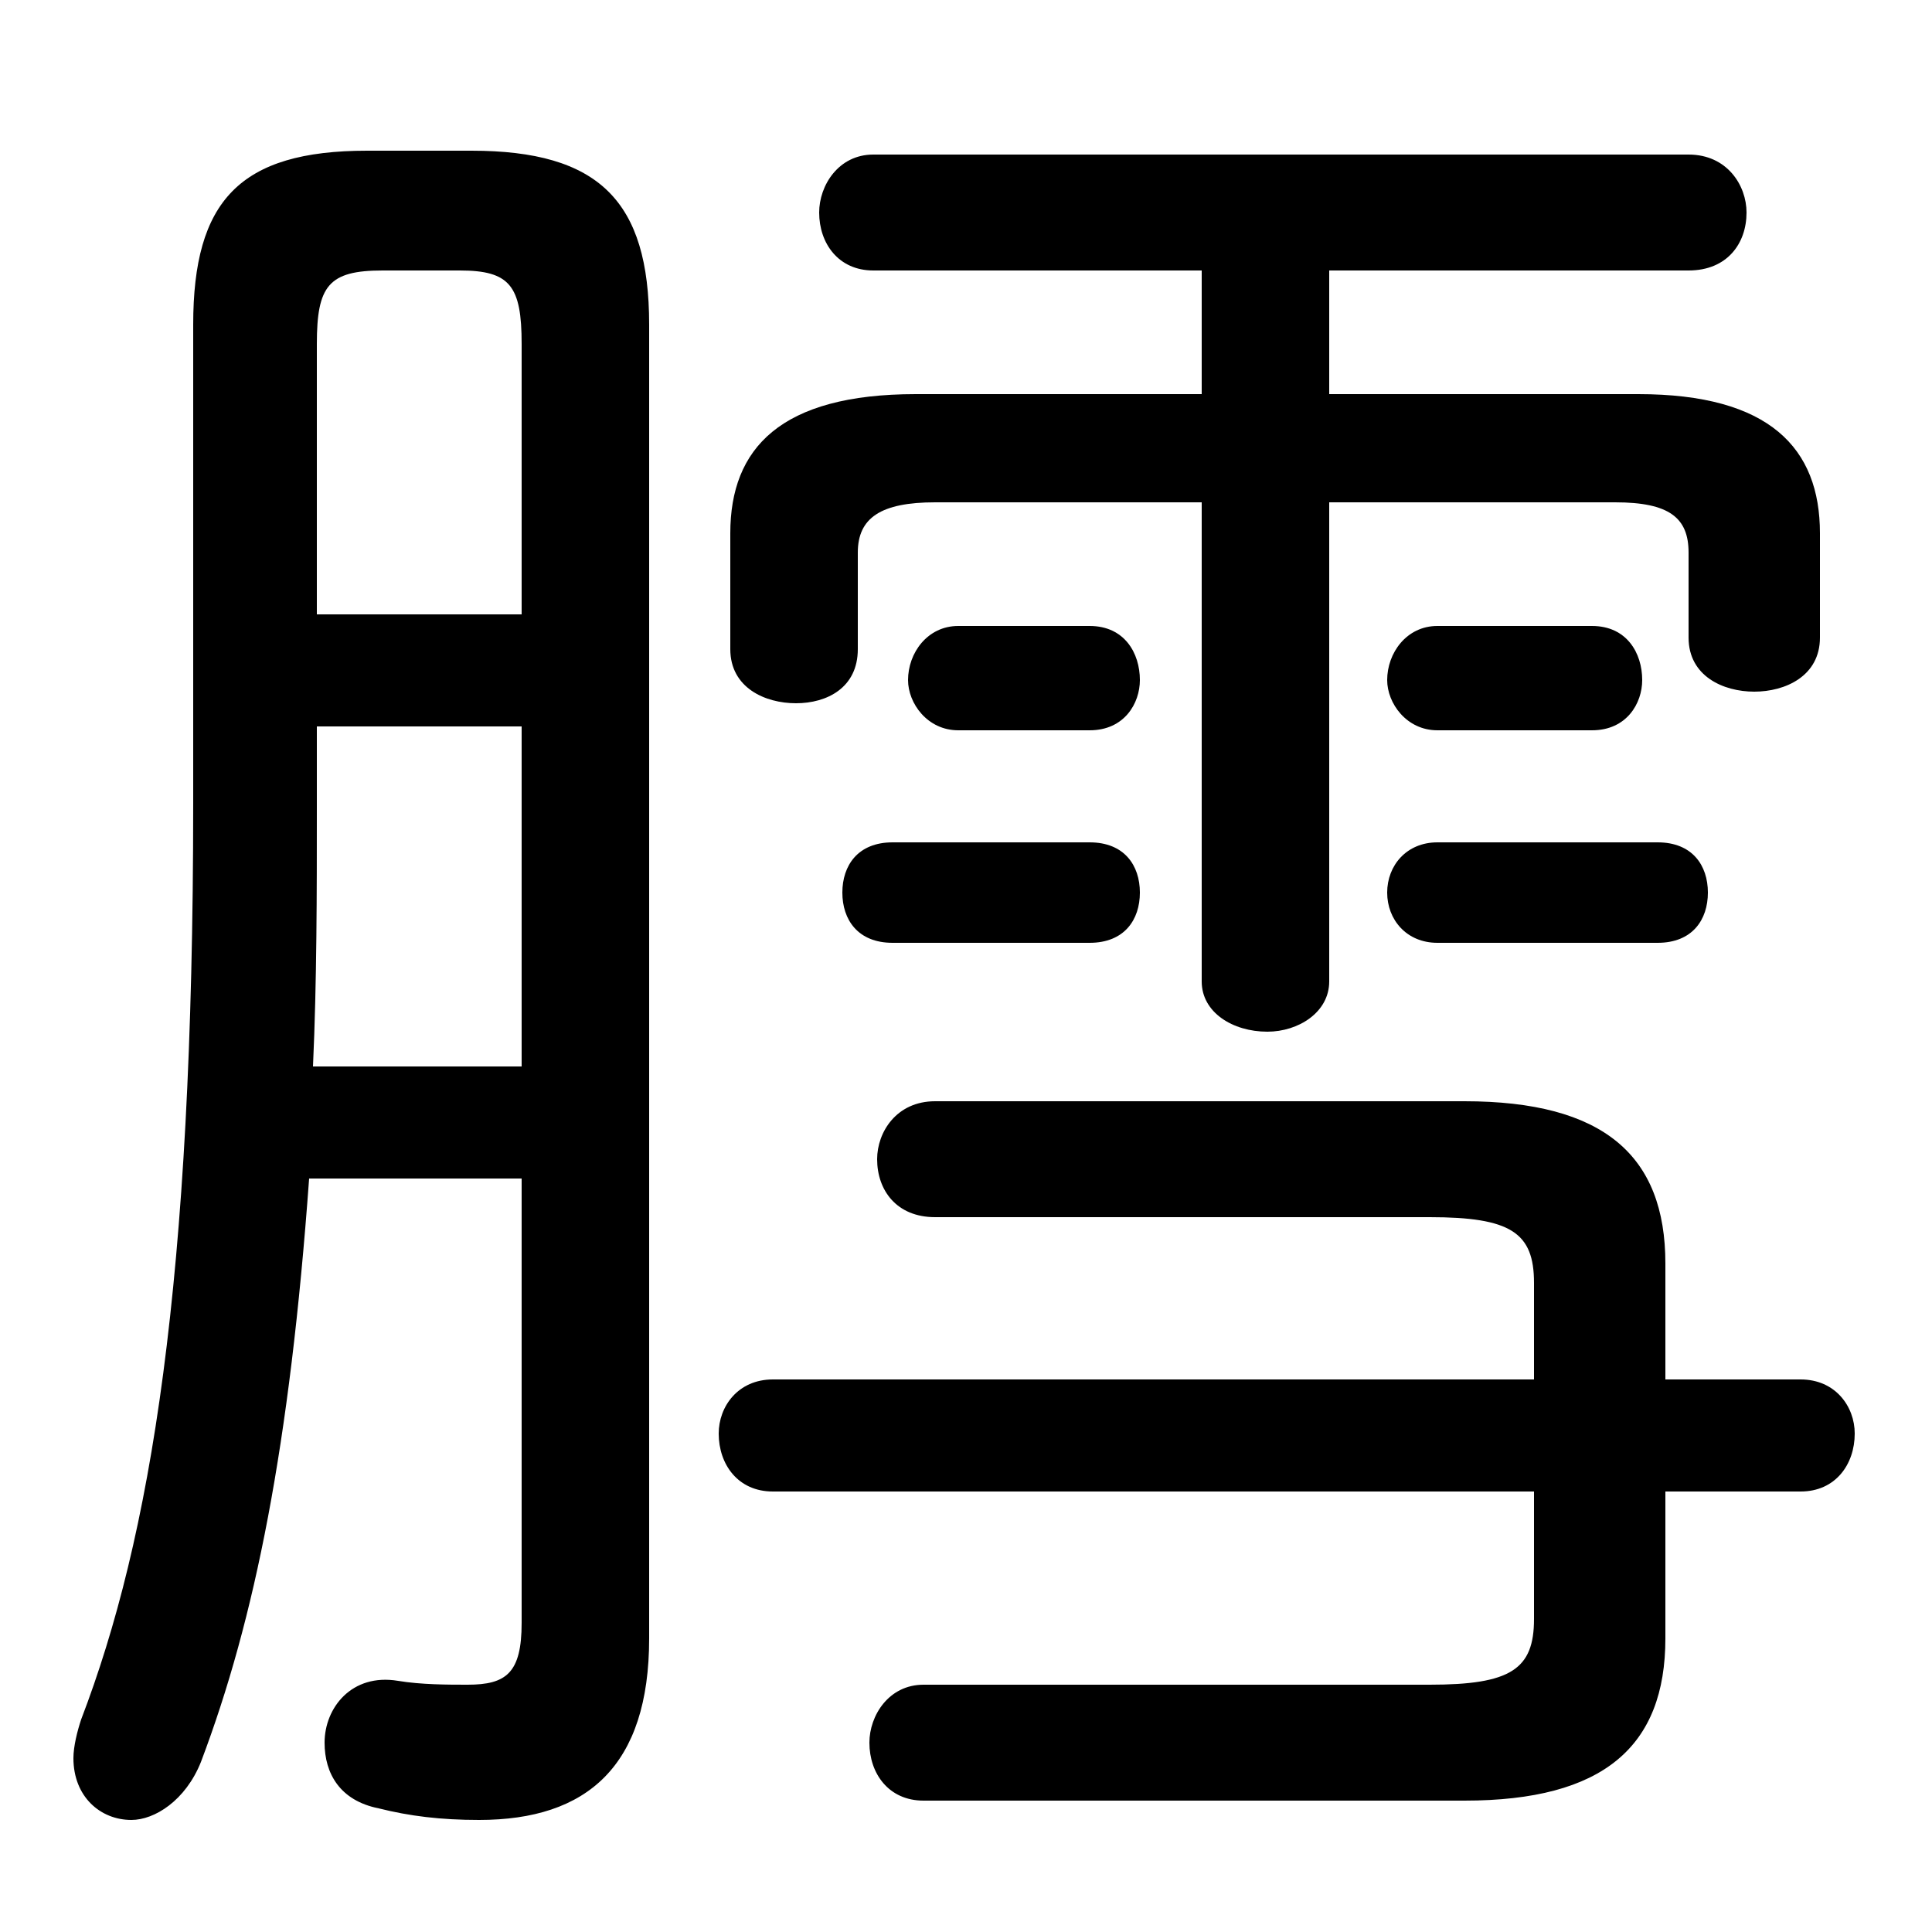 <svg xmlns="http://www.w3.org/2000/svg" viewBox="0 -44.0 50.0 50.0">
    <rect x="0" y="-44.0" width="50.0" height="50.0" fill="#808080" stroke="none"/>
    <g transform="scale(1, -1)">
        <!-- ボディの枠 -->
        <rect x="0" y="-6.0" width="50.0" height="50.0"
            stroke="white" fill="white"/>
        <!-- グリフ座標系の原点 -->
        <circle cx="0" cy="0" r="5" fill="white"/>
        <!-- グリフのアウトライン -->
        <g style="fill:black;stroke:#000000;stroke-width:0;stroke-linecap:round;stroke-linejoin:round;">
        <path d="M 31.1 33.8 L 23.7 33.8 C 20.2 33.8 18.9 32.4 18.9 30.2 L 18.9 27.2 C 18.9 26.2 19.8 25.8 20.6 25.8 C 21.4 25.8 22.2 26.2 22.2 27.2 L 22.2 29.7 C 22.2 30.6 22.8 31.0 24.2 31.0 L 31.1 31.0 L 31.1 18.6 C 31.1 17.8 31.9 17.3 32.8 17.3 C 33.6 17.3 34.4 17.8 34.4 18.6 L 34.4 31.0 L 41.8 31.0 C 43.2 31.0 43.7 30.6 43.7 29.7 L 43.7 27.5 C 43.7 26.5 44.6 26.1 45.4 26.1 C 46.2 26.1 47.1 26.5 47.1 27.5 L 47.1 30.2 C 47.1 32.4 45.8 33.8 42.4 33.8 L 34.4 33.8 L 34.4 37.0 L 43.7 37.0 C 44.7 37.0 45.2 37.7 45.2 38.5 C 45.2 39.2 44.7 40.0 43.7 40.0 L 22.6 40.0 C 21.7 40.0 21.2 39.2 21.2 38.5 C 21.2 37.7 21.7 37.0 22.6 37.0 L 31.1 37.0 Z M 39.7 5.4 L 39.7 2.1 C 39.7 0.8 39.1 0.4 37.0 0.4 L 23.9 0.4 C 23.0 0.4 22.5 -0.4 22.5 -1.1 C 22.5 -1.9 23.0 -2.6 23.9 -2.6 L 37.9 -2.6 C 41.5 -2.6 43.1 -1.2 43.1 1.6 L 43.1 5.4 L 46.6 5.4 C 47.5 5.4 48.0 6.1 48.0 6.9 C 48.0 7.6 47.5 8.3 46.6 8.3 L 43.1 8.3 L 43.1 11.3 C 43.1 14.1 41.5 15.5 37.9 15.5 L 24.2 15.5 C 23.2 15.5 22.7 14.7 22.7 14.0 C 22.7 13.2 23.2 12.5 24.2 12.5 L 37.0 12.5 C 39.1 12.5 39.7 12.1 39.7 10.8 L 39.7 8.3 L 20.0 8.3 C 19.1 8.3 18.6 7.6 18.6 6.9 C 18.6 6.1 19.1 5.4 20.0 5.4 Z M 13.5 13.5 L 13.5 2.0 C 13.5 0.7 13.1 0.4 12.1 0.4 C 11.6 0.4 10.9 0.4 10.3 0.5 C 9.1 0.7 8.4 -0.2 8.4 -1.1 C 8.4 -1.9 8.8 -2.6 9.8 -2.8 C 10.6 -3.0 11.4 -3.1 12.4 -3.1 C 15.2 -3.1 16.8 -1.7 16.8 1.6 L 16.8 35.6 C 16.8 38.8 15.5 40.1 12.2 40.1 L 9.5 40.1 C 6.2 40.1 5.0 38.8 5.0 35.6 L 5.0 23.2 C 5.0 10.8 3.9 4.2 2.1 -0.5 C 2.0 -0.8 1.9 -1.2 1.9 -1.5 C 1.9 -2.5 2.6 -3.1 3.4 -3.1 C 4.0 -3.1 4.8 -2.6 5.2 -1.6 C 6.6 2.1 7.5 6.6 8.0 13.5 Z M 13.5 28.1 L 8.2 28.1 L 8.2 35.1 C 8.2 36.6 8.5 37.0 9.9 37.0 L 11.9 37.0 C 13.2 37.0 13.5 36.6 13.5 35.1 Z M 13.5 25.2 L 13.5 16.4 L 8.1 16.4 C 8.2 18.6 8.2 20.9 8.2 23.1 L 8.2 25.2 Z M 28.2 25.1 C 29.1 25.1 29.5 25.8 29.5 26.4 C 29.5 27.1 29.1 27.8 28.2 27.8 L 24.8 27.8 C 24.0 27.8 23.5 27.1 23.5 26.4 C 23.5 25.8 24.0 25.1 24.8 25.1 Z M 41.2 25.1 C 42.1 25.1 42.5 25.8 42.5 26.4 C 42.5 27.1 42.1 27.8 41.2 27.8 L 37.2 27.8 C 36.4 27.8 35.9 27.1 35.9 26.4 C 35.9 25.8 36.4 25.1 37.2 25.1 Z M 28.2 19.6 C 29.1 19.6 29.5 20.2 29.5 20.9 C 29.5 21.6 29.1 22.2 28.2 22.2 L 23.1 22.2 C 22.2 22.2 21.8 21.6 21.8 20.9 C 21.8 20.2 22.2 19.6 23.1 19.6 Z M 42.9 19.6 C 43.8 19.6 44.2 20.2 44.2 20.9 C 44.2 21.6 43.8 22.2 42.9 22.2 L 37.2 22.2 C 36.4 22.2 35.9 21.6 35.9 20.9 C 35.9 20.2 36.4 19.6 37.2 19.6 Z"/>
    </g>
    </g>
</svg>

